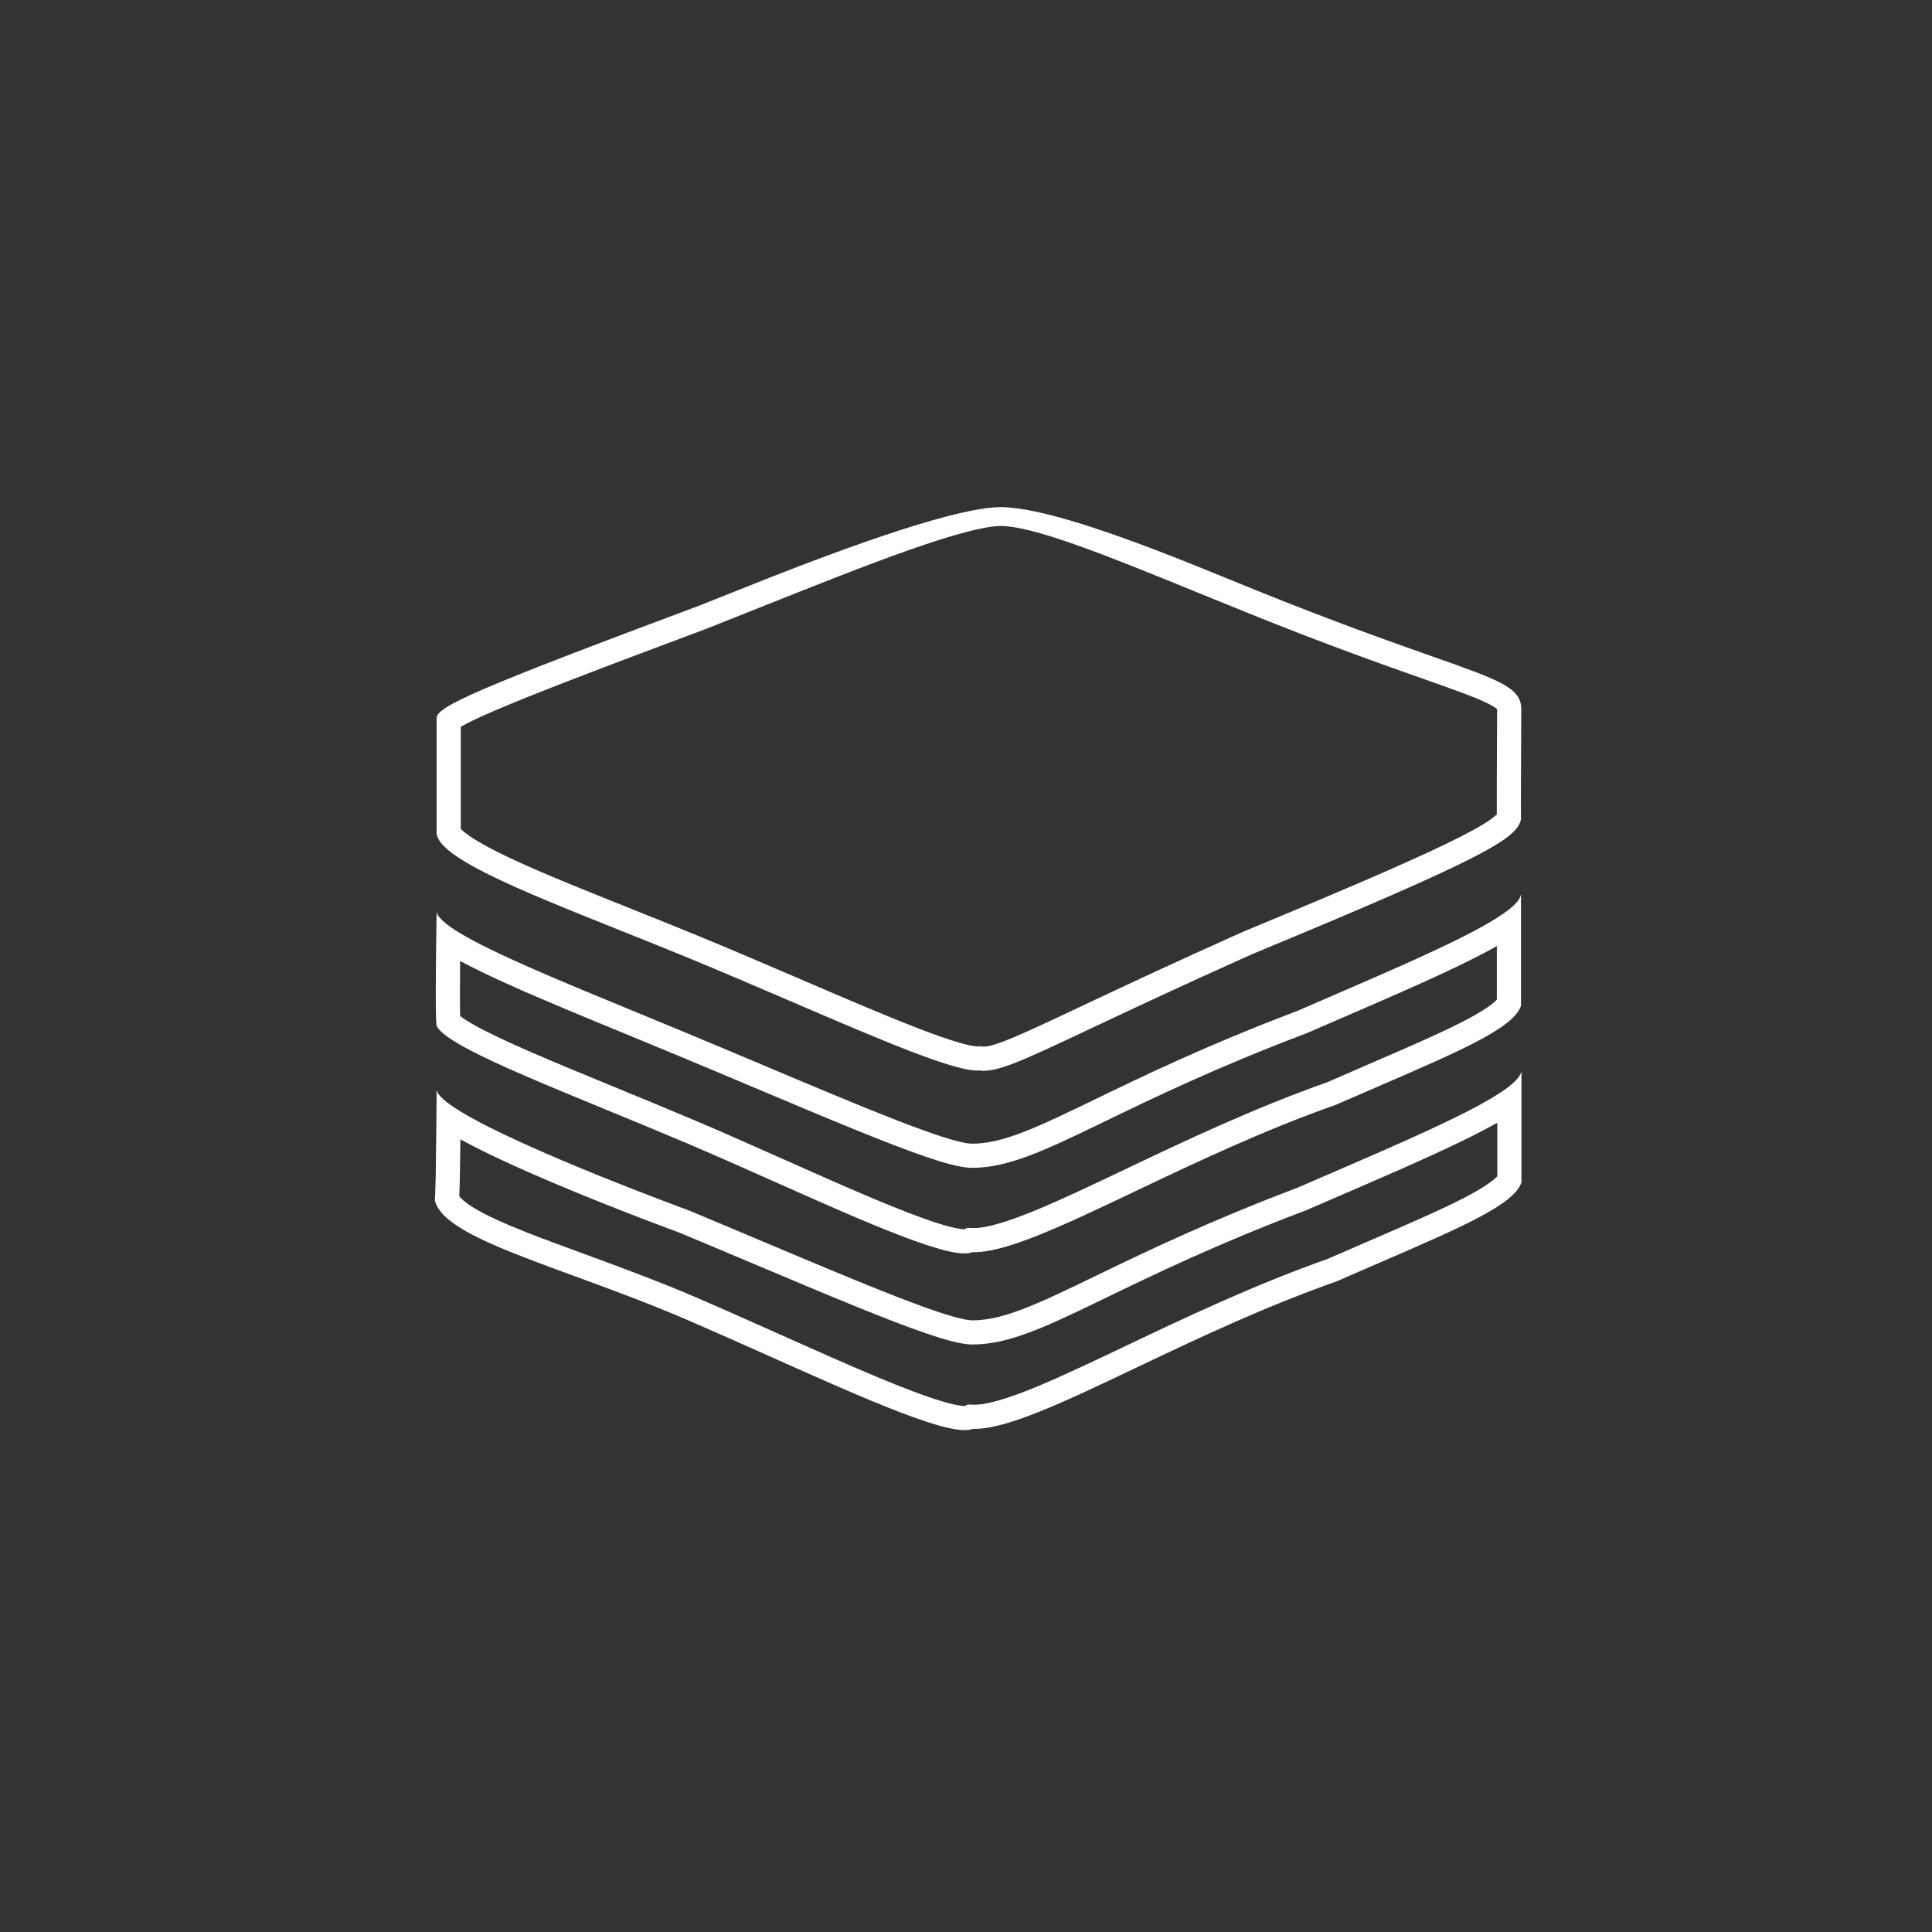 <svg width="80" height="80" viewBox="0 0 80 80" fill="none" xmlns="http://www.w3.org/2000/svg">
<rect x="0" y="0" width="80" height="80" fill="#333333" stroke="none"/>
<path fill-rule="evenodd" clip-rule="evenodd" d="M18.004 49.67C18.009 49.656 18.014 49.6 18.018 49.512L18.042 48.675C18.053 48.057 18.062 47.252 18.069 46.562C18.076 45.75 18.08 45.097 18.08 45.097C18.08 45.327 18.459 45.651 19.073 46.026C21.677 47.616 28.5 50.111 28.5 50.111C29.542 50.544 30.593 50.988 31.618 51.421L31.619 51.421C35.684 53.136 39.325 54.672 40.278 54.672C41.568 54.672 43.038 53.961 45.375 52.83C47.378 51.861 50.02 50.582 53.733 49.178C54.154 48.995 54.573 48.814 54.986 48.636C57.939 47.36 60.612 46.204 62 45.325C62.62 44.933 62.983 44.595 63 44.327V48.96C62.704 49.873 60.543 50.807 57.142 52.278C56.577 52.522 55.978 52.782 55.347 53.058C52.321 54.123 49.469 55.481 47.022 56.645C44.024 58.072 41.634 59.209 40.278 59.165C39.432 59.54 35.853 57.941 31.898 56.174L31.896 56.173C30.776 55.673 29.626 55.159 28.5 54.672C26.875 53.971 25.255 53.378 23.789 52.841C21.447 51.983 19.5 51.271 18.571 50.496C18.254 50.232 18.055 49.96 18 49.673C18.001 49.675 18.003 49.675 18.004 49.672L18.004 49.67ZM19.063 47.175L19.06 47.434C19.053 48.013 19.045 48.593 19.035 49.024C19.03 49.227 19.024 49.405 19.018 49.535C19.077 49.612 19.226 49.769 19.585 49.993C20.104 50.316 20.855 50.655 21.821 51.036C22.484 51.297 23.251 51.578 24.079 51.882C25.568 52.428 27.255 53.046 28.896 53.754C30.054 54.254 31.21 54.771 32.328 55.271C33.729 55.897 35.07 56.496 36.283 57.004C37.361 57.455 38.281 57.808 38.985 58.018C39.338 58.124 39.606 58.185 39.796 58.209C39.869 58.218 39.916 58.22 39.942 58.22L40.082 58.158L40.31 58.166C40.709 58.179 41.375 58.024 42.367 57.644C43.328 57.276 44.471 56.748 45.783 56.127C46.046 56.002 46.316 55.873 46.591 55.742L46.593 55.742C49.026 54.584 51.914 53.209 54.98 52.127C55.614 51.849 56.212 51.591 56.772 51.349C58.177 50.741 59.344 50.236 60.262 49.784C60.905 49.467 61.375 49.2 61.692 48.968C61.858 48.847 61.951 48.759 62 48.705V46.489C61.577 46.729 61.094 46.977 60.574 47.231C59.141 47.929 57.304 48.724 55.374 49.557C54.963 49.735 54.548 49.915 54.131 50.095L54.109 50.105L54.087 50.114C50.416 51.501 47.81 52.763 45.809 53.731C45.642 53.812 45.48 53.89 45.322 53.967C44.298 54.461 43.405 54.883 42.609 55.179C41.81 55.476 41.046 55.672 40.278 55.672C39.997 55.672 39.68 55.607 39.392 55.533C39.085 55.454 38.728 55.342 38.337 55.208C37.555 54.94 36.585 54.563 35.507 54.126C34.22 53.604 32.745 52.982 31.219 52.337L31.217 52.337C30.2 51.907 29.159 51.468 28.135 51.042L28.125 51.039L28.036 51.006C27.959 50.977 27.845 50.935 27.702 50.882C27.414 50.774 27.004 50.62 26.512 50.43C25.529 50.052 24.216 49.534 22.9 48.976C21.59 48.422 20.253 47.818 19.234 47.269C19.176 47.238 19.119 47.207 19.063 47.175Z" fill="white"/>
<path fill-rule="evenodd" clip-rule="evenodd" d="M18.08 34.415V29.737C18.08 29.259 19.703 28.534 28.938 25.084C29.643 24.805 30.351 24.523 31.051 24.244C35.575 22.437 39.813 20.965 41.5 21C43.105 21.033 46.081 22.026 50.059 23.647C50.695 23.907 51.358 24.177 52.044 24.454C55.276 25.759 57.603 26.579 59.256 27.162C62.082 28.159 62.942 28.462 62.993 29.306C62.993 29.348 62.992 29.565 62.99 29.884L62.99 29.906L62.99 29.92C62.984 31.141 62.972 33.752 62.981 33.915C62.829 34.723 61.497 35.511 51.856 39.506C48.901 40.828 46.765 41.836 45.187 42.579C42.286 43.947 41.274 44.424 40.545 44.327C39.593 44.404 36.471 43.063 32.789 41.481C31.404 40.886 29.939 40.257 28.481 39.656C27.519 39.261 26.561 38.877 25.636 38.507C21.449 36.833 17.96 35.438 18.08 34.415ZM61.695 29.174C61.88 29.272 61.961 29.338 61.992 29.368L61.99 29.915L61.989 30.076C61.984 31.127 61.975 33.029 61.979 33.721C61.959 33.742 61.931 33.769 61.89 33.803C61.684 33.977 61.285 34.234 60.521 34.625C59.006 35.401 56.301 36.581 51.473 38.582L51.46 38.588L51.447 38.593C48.484 39.919 46.339 40.93 44.76 41.675C43.295 42.366 42.353 42.809 41.685 43.072C40.999 43.342 40.77 43.348 40.677 43.336L40.571 43.322L40.464 43.33C40.457 43.33 40.397 43.331 40.263 43.307C40.126 43.283 39.948 43.24 39.726 43.176C39.283 43.049 38.719 42.851 38.05 42.593C36.712 42.078 35.031 41.356 33.184 40.563L33.181 40.561C31.798 39.967 30.327 39.335 28.861 38.732C27.895 38.334 26.933 37.949 26.009 37.58L26.007 37.579C23.899 36.736 22.024 35.985 20.688 35.322C20.015 34.987 19.536 34.703 19.246 34.47C19.166 34.406 19.113 34.356 19.08 34.321V30.097C19.317 29.955 19.735 29.748 20.442 29.443C21.974 28.783 24.664 27.748 29.288 26.021L29.297 26.018L29.306 26.014C30.013 25.735 30.721 25.452 31.42 25.173L31.422 25.172C33.69 24.267 35.859 23.401 37.67 22.765C38.576 22.447 39.375 22.193 40.041 22.021C40.727 21.844 41.199 21.774 41.479 21.78C42.102 21.793 43.11 22.049 44.556 22.561C45.971 23.061 47.685 23.76 49.681 24.573L49.683 24.574L49.685 24.575C50.32 24.834 50.983 25.104 51.67 25.381C54.922 26.695 57.266 27.521 58.924 28.105C60.376 28.617 61.205 28.913 61.695 29.174ZM62.02 33.673C62.02 33.673 62.018 33.676 62.014 33.681C62.017 33.676 62.02 33.673 62.02 33.673ZM62.481 37.661C62.793 37.415 62.969 37.197 62.981 37.012V41.645C62.685 42.557 60.524 43.492 57.123 44.963C56.558 45.207 55.959 45.466 55.328 45.742C52.302 46.808 49.45 48.165 47.003 49.33C44.005 50.756 41.615 51.893 40.259 51.85C39.438 52.214 35.875 50.627 32.102 48.946C30.889 48.406 29.654 47.855 28.481 47.357C27.335 46.87 26.191 46.4 25.104 45.953C21.442 44.447 18.416 43.202 18.08 42.475C18.031 42.315 18.043 40.516 18.059 39.188C18.069 38.392 18.08 37.765 18.08 37.765C18.132 38.003 18.485 38.302 19.066 38.65C20.488 39.502 23.275 40.65 26.382 41.929C27.07 42.212 27.773 42.501 28.481 42.796C29.522 43.229 30.573 43.672 31.597 44.104L31.601 44.106C35.665 45.821 39.306 47.357 40.259 47.357C41.55 47.357 43.019 46.646 45.356 45.515C47.359 44.545 50.001 43.267 53.714 41.863C54.136 41.68 54.554 41.499 54.967 41.32C57.92 40.044 60.593 38.889 61.981 38.01C62.173 37.888 62.341 37.772 62.481 37.661ZM60.555 39.916C61.076 39.662 61.558 39.414 61.981 39.174V41.389C61.932 41.444 61.84 41.532 61.673 41.653C61.356 41.885 60.886 42.152 60.243 42.468C59.325 42.921 58.158 43.425 56.753 44.033C56.193 44.275 55.596 44.534 54.961 44.812C51.895 45.894 49.007 47.268 46.574 48.426C46.298 48.557 46.028 48.686 45.764 48.811C44.452 49.433 43.309 49.96 42.348 50.328C41.356 50.708 40.69 50.863 40.291 50.85L40.063 50.843L39.929 50.902C39.901 50.902 39.852 50.899 39.776 50.889C39.578 50.861 39.298 50.795 38.932 50.683C38.203 50.459 37.255 50.091 36.158 49.63C35.066 49.171 33.856 48.633 32.609 48.077L32.506 48.032C31.295 47.492 30.053 46.938 28.872 46.437C27.697 45.938 26.55 45.466 25.466 45.02C24.195 44.498 23.009 44.01 21.967 43.556C21.013 43.14 20.232 42.774 19.671 42.463C19.39 42.306 19.188 42.177 19.057 42.076L19.054 42.074C19.051 41.952 19.048 41.8 19.047 41.623C19.043 41.178 19.046 40.604 19.051 40.032L19.053 39.792C19.603 40.089 20.263 40.406 20.992 40.735C22.409 41.375 24.166 42.098 26.018 42.86C26.702 43.142 27.399 43.429 28.097 43.719C29.128 44.148 30.175 44.59 31.2 45.022C32.727 45.666 34.201 46.288 35.488 46.81C36.566 47.248 37.536 47.624 38.318 47.893C38.709 48.027 39.066 48.139 39.373 48.218C39.661 48.292 39.978 48.357 40.259 48.357C41.027 48.357 41.791 48.161 42.59 47.864C43.386 47.567 44.279 47.145 45.303 46.651C45.461 46.575 45.623 46.496 45.79 46.416C47.791 45.447 50.397 44.186 54.068 42.798L54.09 42.79L54.112 42.78C54.529 42.599 54.944 42.42 55.355 42.242C57.285 41.408 59.122 40.614 60.555 39.916ZM19.066 42.325C19.066 42.325 19.066 42.32 19.065 42.309C19.066 42.319 19.066 42.325 19.066 42.325Z" fill="white"/>
</svg>
